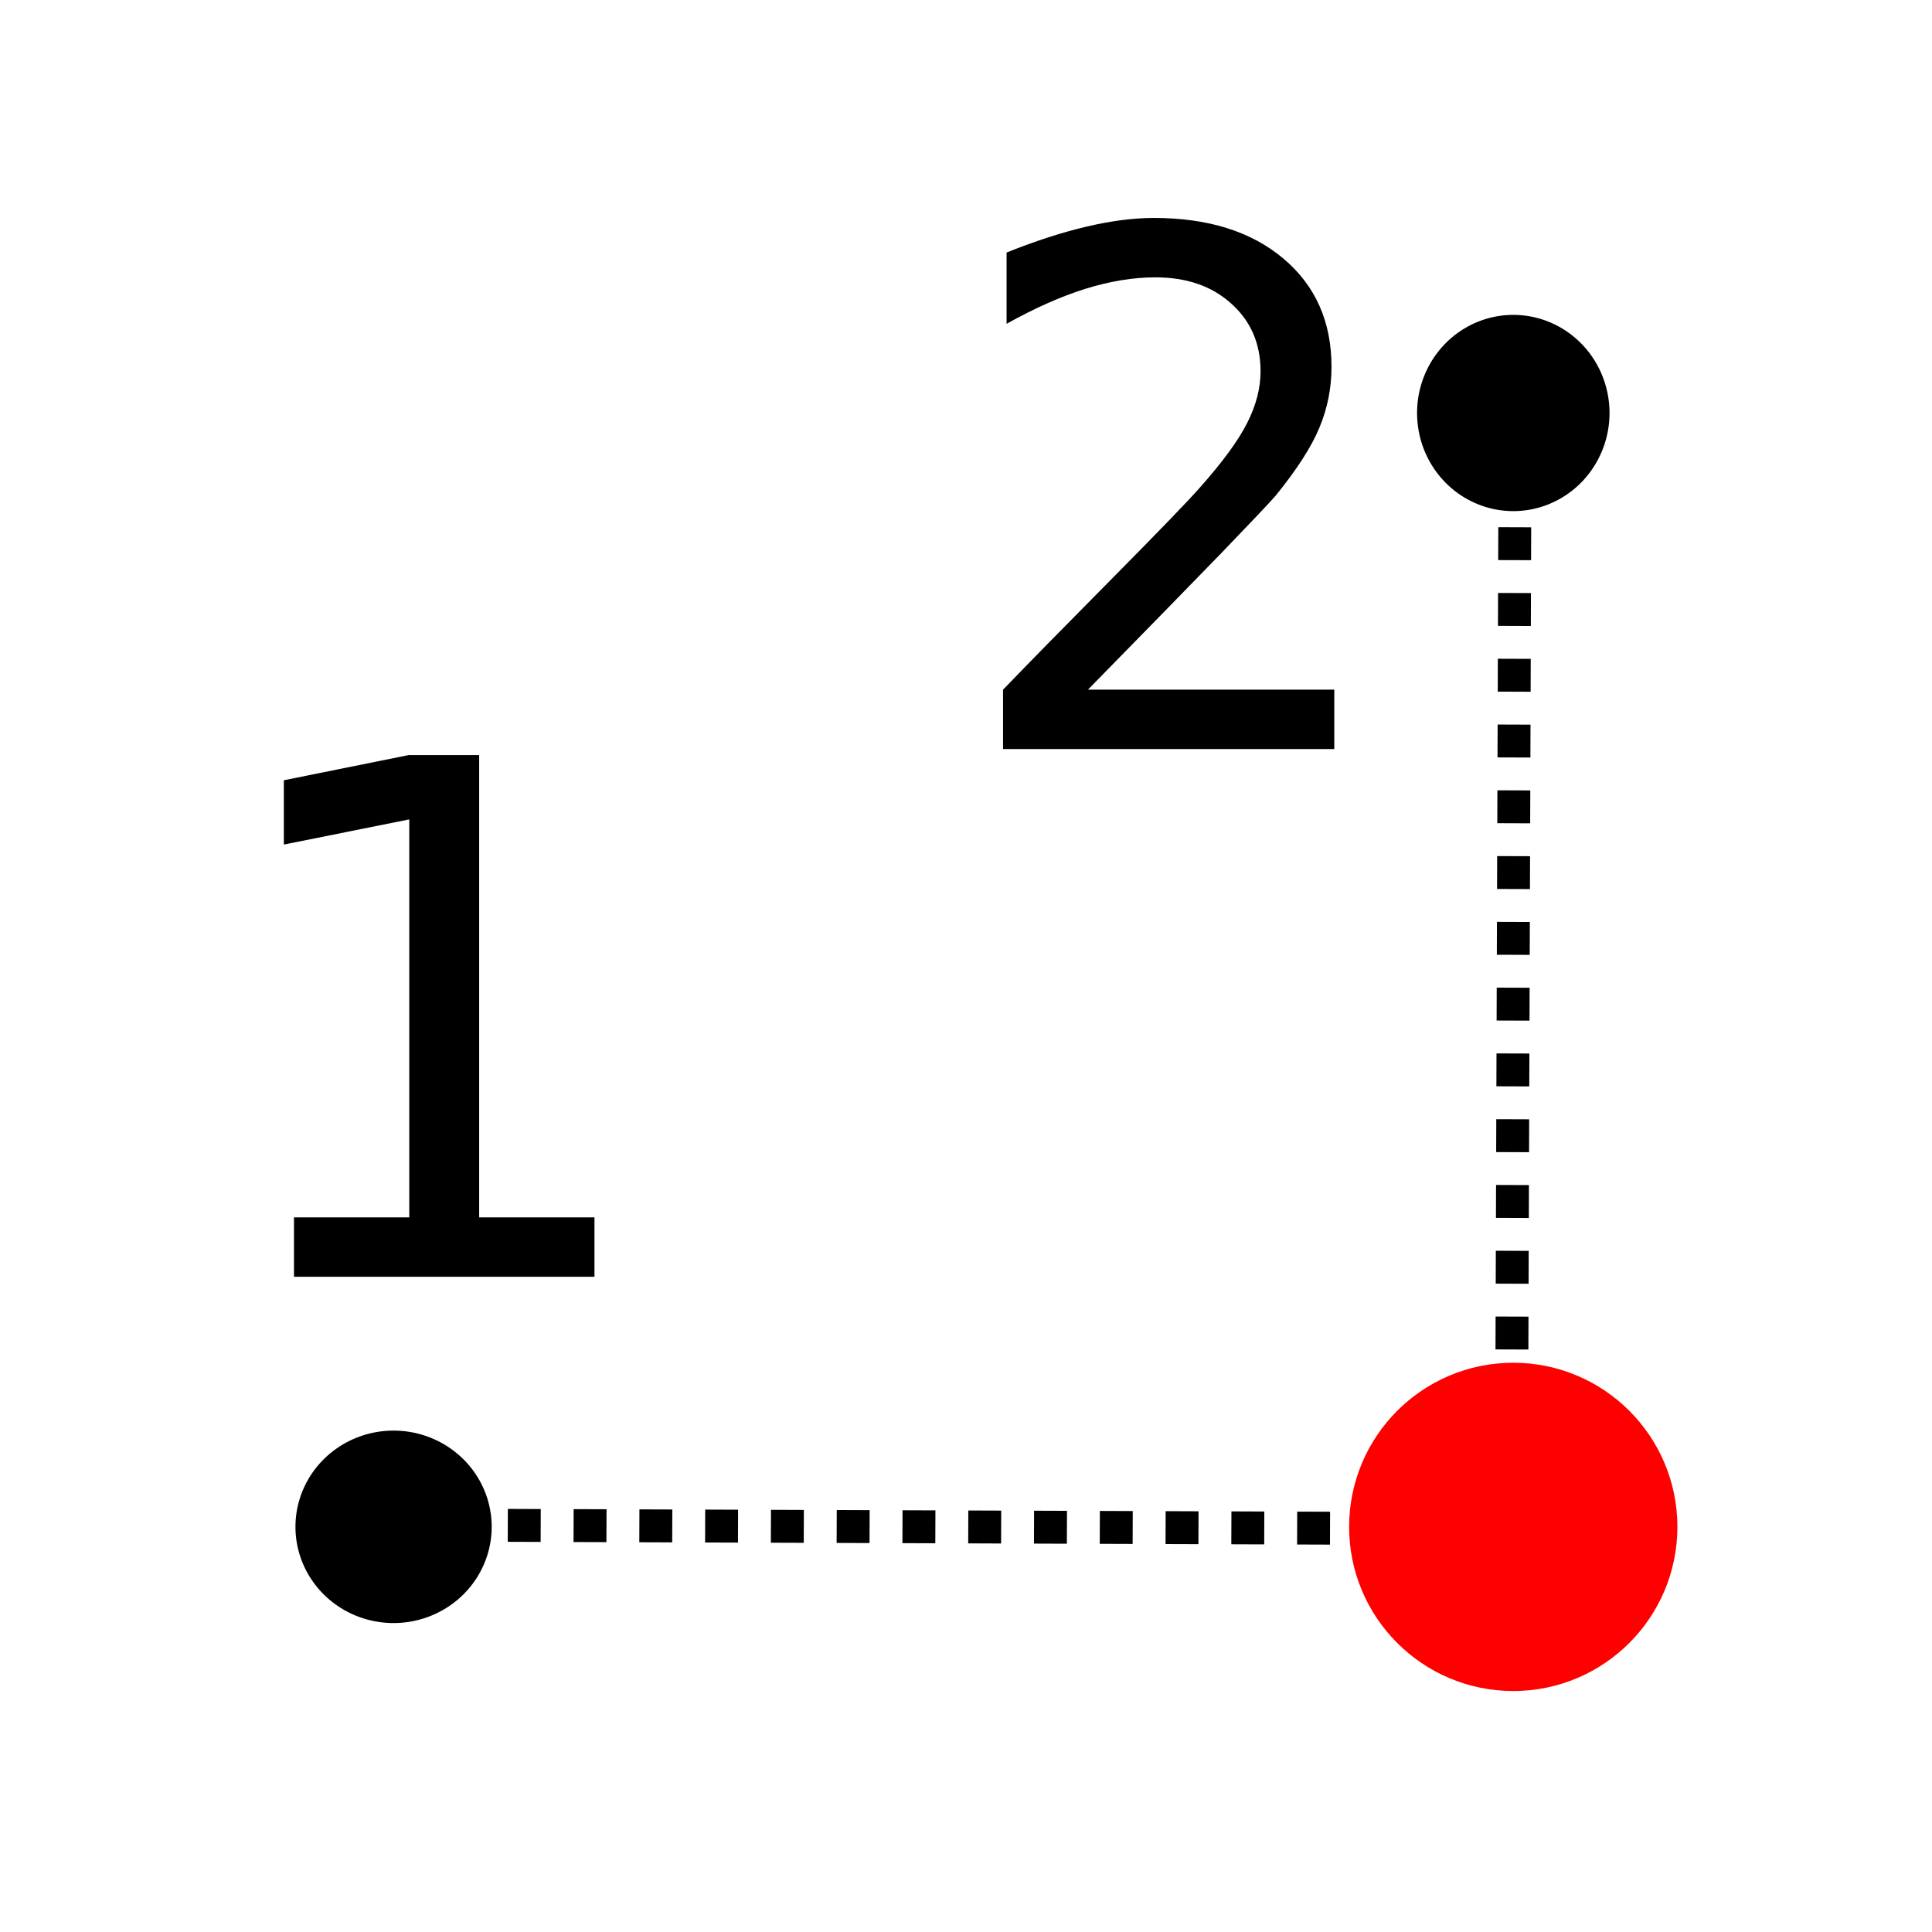 <svg xmlns="http://www.w3.org/2000/svg" viewBox="0 0 512 512"><g transform="translate(-5-10)"><path d="m82.905 332.61h30.556v-105.46l-33.24 6.667v-17.04l33.06-6.667h18.704v122.5h30.556v15.741h-79.63v-15.741"/><path d="m83.301 414.626a26 25.5 0 1 0 52 0 26 25.5 0 0 0 -52 0"/><path d="m293.32 192.76h65.28v15.741h-87.78v-15.741c7.099-7.346 16.759-17.191 28.981-29.537 12.284-12.407 20-20.401 23.15-23.981 5.988-6.728 10.154-12.407 12.5-17.04 2.407-4.691 3.611-9.29 3.611-13.796 0-7.346-2.593-13.333-7.778-17.963-5.124-4.63-11.821-6.944-20.09-6.944-5.864 0-12.07 1.019-18.611 3.056-6.482 2.037-13.426 5.124-20.833 9.259v-18.889c7.531-3.02 14.568-5.309 21.11-6.852 6.543-1.543 12.531-2.315 17.963-2.315 14.321 0 25.741 3.58 34.26 10.741 8.518 7.161 12.778 16.729 12.778 28.704 0 5.679-1.08 11.08-3.241 16.204-2.099 5.062-5.957 11.05-11.574 17.963-1.543 1.79-6.451 6.975-14.722 15.556-8.272 8.519-19.938 20.463-35 35.833"/><path d="m409.77 415.16l-308.24-1.053" style="stroke-dasharray:8.716 8.716;fill:none;stroke:#000;stroke-width:8.716"/><path d="m406.039 93.45a25.5 26 0 1 0 0 52 25.5 26 0 0 0 0 -52"/><path d="m405.5 419.92l1.053-308.24" style="stroke-dasharray:8.716 8.716;fill:none;stroke:#000;stroke-width:8.716"/><path d="m372.53 414.64c0-18.502 14.998-33.5 33.5-33.5 18.502 0 33.5 14.998 33.5 33.5 0 18.502-14.998 33.5-33.5 33.5-18.502 0-33.5-14.998-33.5-33.5z" style="fill:#f00;stroke:#f00;stroke-width:20"/></g></svg>